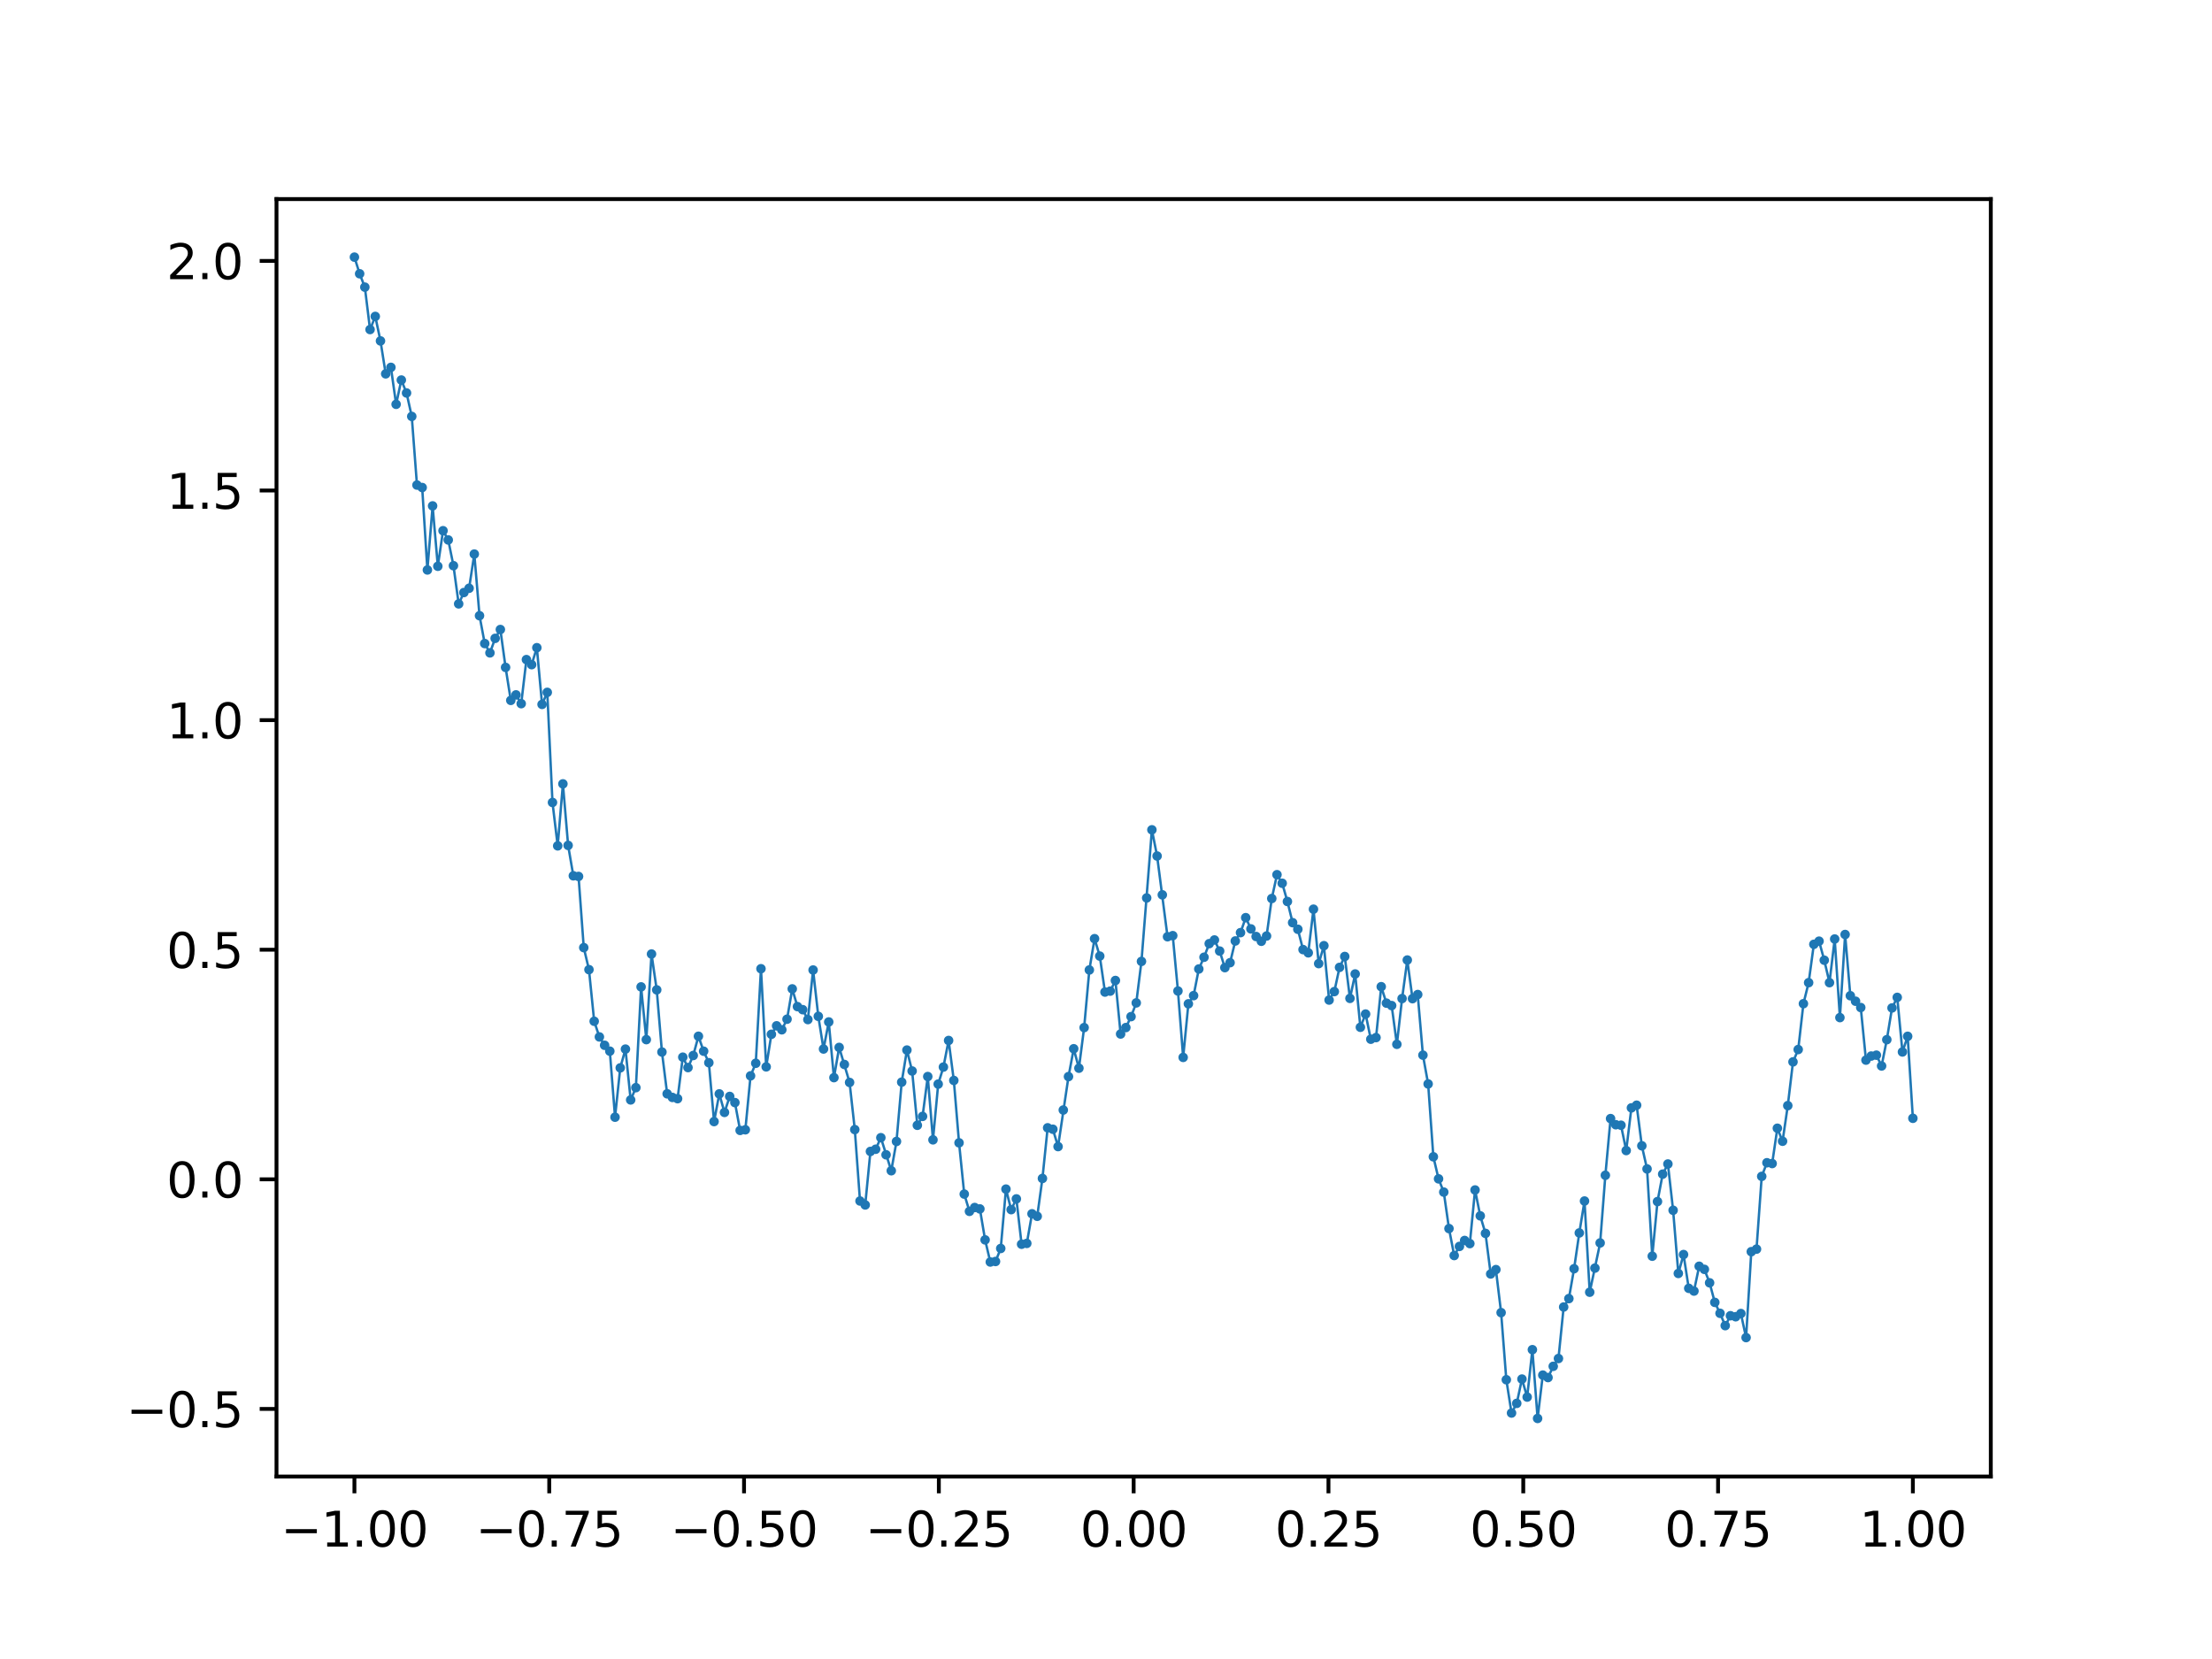 <?xml version="1.0" encoding="utf-8" standalone="no"?>
<!DOCTYPE svg PUBLIC "-//W3C//DTD SVG 1.1//EN"
  "http://www.w3.org/Graphics/SVG/1.1/DTD/svg11.dtd">
<svg xmlns:xlink="http://www.w3.org/1999/xlink" width="460.8pt" height="345.6pt" viewBox="0 0 460.8 345.6" xmlns="http://www.w3.org/2000/svg" version="1.1">
 <defs>
  <style type="text/css">*{stroke-linejoin: round; stroke-linecap: butt}</style>
 </defs>
 <g id="figure_1">
  <g id="patch_1">
   <path d="M 0 345.6 
L 460.8 345.6 
L 460.8 0 
L 0 0 
z
" style="fill: #ffffff"/>
  </g>
  <g id="axes_1">
   <g id="patch_2">
    <path d="M 57.6 307.584 
L 414.72 307.584 
L 414.72 41.472 
L 57.6 41.472 
z
" style="fill: #ffffff"/>
   </g>
   <g id="matplotlib.axis_1">
    <g id="xtick_1">
     <g id="line2d_1">
      <defs>
       <path id="mbcb02aef95" d="M 0 0 
L 0 3.5 
" style="stroke: #000000; stroke-width: 0.8"/>
      </defs>
      <g>
       <use xlink:href="#mbcb02aef95" x="73.833" y="307.584" style="stroke: #000000; stroke-width: 0.8"/>
      </g>
     </g>
     <g id="text_1">
      <!-- −1.00 -->
      <g transform="translate(58.51 322.182) scale(0.1 -0.1)">
       <defs>
        <path id="DejaVuSans-2212" d="M 678 2272 
L 4684 2272 
L 4684 1741 
L 678 1741 
L 678 2272 
z
" transform="scale(0.016)"/>
        <path id="DejaVuSans-31" d="M 794 531 
L 1825 531 
L 1825 4091 
L 703 3866 
L 703 4441 
L 1819 4666 
L 2450 4666 
L 2450 531 
L 3481 531 
L 3481 0 
L 794 0 
L 794 531 
z
" transform="scale(0.016)"/>
        <path id="DejaVuSans-2e" d="M 684 794 
L 1344 794 
L 1344 0 
L 684 0 
L 684 794 
z
" transform="scale(0.016)"/>
        <path id="DejaVuSans-30" d="M 2034 4250 
Q 1547 4250 1301 3770 
Q 1056 3291 1056 2328 
Q 1056 1369 1301 889 
Q 1547 409 2034 409 
Q 2525 409 2770 889 
Q 3016 1369 3016 2328 
Q 3016 3291 2770 3770 
Q 2525 4250 2034 4250 
z
M 2034 4750 
Q 2819 4750 3233 4129 
Q 3647 3509 3647 2328 
Q 3647 1150 3233 529 
Q 2819 -91 2034 -91 
Q 1250 -91 836 529 
Q 422 1150 422 2328 
Q 422 3509 836 4129 
Q 1250 4750 2034 4750 
z
" transform="scale(0.016)"/>
       </defs>
       <use xlink:href="#DejaVuSans-2212"/>
       <use xlink:href="#DejaVuSans-31" x="83.789"/>
       <use xlink:href="#DejaVuSans-2e" x="147.412"/>
       <use xlink:href="#DejaVuSans-30" x="179.199"/>
       <use xlink:href="#DejaVuSans-30" x="242.822"/>
      </g>
     </g>
    </g>
    <g id="xtick_2">
     <g id="line2d_2">
      <g>
       <use xlink:href="#mbcb02aef95" x="114.415" y="307.584" style="stroke: #000000; stroke-width: 0.8"/>
      </g>
     </g>
     <g id="text_2">
      <!-- −0.75 -->
      <g transform="translate(99.092 322.182) scale(0.1 -0.1)">
       <defs>
        <path id="DejaVuSans-37" d="M 525 4666 
L 3525 4666 
L 3525 4397 
L 1831 0 
L 1172 0 
L 2766 4134 
L 525 4134 
L 525 4666 
z
" transform="scale(0.016)"/>
        <path id="DejaVuSans-35" d="M 691 4666 
L 3169 4666 
L 3169 4134 
L 1269 4134 
L 1269 2991 
Q 1406 3038 1543 3061 
Q 1681 3084 1819 3084 
Q 2600 3084 3056 2656 
Q 3513 2228 3513 1497 
Q 3513 744 3044 326 
Q 2575 -91 1722 -91 
Q 1428 -91 1123 -41 
Q 819 9 494 109 
L 494 744 
Q 775 591 1075 516 
Q 1375 441 1709 441 
Q 2250 441 2565 725 
Q 2881 1009 2881 1497 
Q 2881 1984 2565 2268 
Q 2250 2553 1709 2553 
Q 1456 2553 1204 2497 
Q 953 2441 691 2322 
L 691 4666 
z
" transform="scale(0.016)"/>
       </defs>
       <use xlink:href="#DejaVuSans-2212"/>
       <use xlink:href="#DejaVuSans-30" x="83.789"/>
       <use xlink:href="#DejaVuSans-2e" x="147.412"/>
       <use xlink:href="#DejaVuSans-37" x="179.199"/>
       <use xlink:href="#DejaVuSans-35" x="242.822"/>
      </g>
     </g>
    </g>
    <g id="xtick_3">
     <g id="line2d_3">
      <g>
       <use xlink:href="#mbcb02aef95" x="154.996" y="307.584" style="stroke: #000000; stroke-width: 0.8"/>
      </g>
     </g>
     <g id="text_3">
      <!-- −0.50 -->
      <g transform="translate(139.674 322.182) scale(0.1 -0.1)">
       <use xlink:href="#DejaVuSans-2212"/>
       <use xlink:href="#DejaVuSans-30" x="83.789"/>
       <use xlink:href="#DejaVuSans-2e" x="147.412"/>
       <use xlink:href="#DejaVuSans-35" x="179.199"/>
       <use xlink:href="#DejaVuSans-30" x="242.822"/>
      </g>
     </g>
    </g>
    <g id="xtick_4">
     <g id="line2d_4">
      <g>
       <use xlink:href="#mbcb02aef95" x="195.578" y="307.584" style="stroke: #000000; stroke-width: 0.8"/>
      </g>
     </g>
     <g id="text_4">
      <!-- −0.25 -->
      <g transform="translate(180.256 322.182) scale(0.1 -0.1)">
       <defs>
        <path id="DejaVuSans-32" d="M 1228 531 
L 3431 531 
L 3431 0 
L 469 0 
L 469 531 
Q 828 903 1448 1529 
Q 2069 2156 2228 2338 
Q 2531 2678 2651 2914 
Q 2772 3150 2772 3378 
Q 2772 3750 2511 3984 
Q 2250 4219 1831 4219 
Q 1534 4219 1204 4116 
Q 875 4013 500 3803 
L 500 4441 
Q 881 4594 1212 4672 
Q 1544 4750 1819 4750 
Q 2544 4750 2975 4387 
Q 3406 4025 3406 3419 
Q 3406 3131 3298 2873 
Q 3191 2616 2906 2266 
Q 2828 2175 2409 1742 
Q 1991 1309 1228 531 
z
" transform="scale(0.016)"/>
       </defs>
       <use xlink:href="#DejaVuSans-2212"/>
       <use xlink:href="#DejaVuSans-30" x="83.789"/>
       <use xlink:href="#DejaVuSans-2e" x="147.412"/>
       <use xlink:href="#DejaVuSans-32" x="179.199"/>
       <use xlink:href="#DejaVuSans-35" x="242.822"/>
      </g>
     </g>
    </g>
    <g id="xtick_5">
     <g id="line2d_5">
      <g>
       <use xlink:href="#mbcb02aef95" x="236.16" y="307.584" style="stroke: #000000; stroke-width: 0.8"/>
      </g>
     </g>
     <g id="text_5">
      <!-- 0.00 -->
      <g transform="translate(225.027 322.182) scale(0.1 -0.1)">
       <use xlink:href="#DejaVuSans-30"/>
       <use xlink:href="#DejaVuSans-2e" x="63.623"/>
       <use xlink:href="#DejaVuSans-30" x="95.41"/>
       <use xlink:href="#DejaVuSans-30" x="159.033"/>
      </g>
     </g>
    </g>
    <g id="xtick_6">
     <g id="line2d_6">
      <g>
       <use xlink:href="#mbcb02aef95" x="276.742" y="307.584" style="stroke: #000000; stroke-width: 0.8"/>
      </g>
     </g>
     <g id="text_6">
      <!-- 0.25 -->
      <g transform="translate(265.609 322.182) scale(0.1 -0.1)">
       <use xlink:href="#DejaVuSans-30"/>
       <use xlink:href="#DejaVuSans-2e" x="63.623"/>
       <use xlink:href="#DejaVuSans-32" x="95.41"/>
       <use xlink:href="#DejaVuSans-35" x="159.033"/>
      </g>
     </g>
    </g>
    <g id="xtick_7">
     <g id="line2d_7">
      <g>
       <use xlink:href="#mbcb02aef95" x="317.324" y="307.584" style="stroke: #000000; stroke-width: 0.8"/>
      </g>
     </g>
     <g id="text_7">
      <!-- 0.50 -->
      <g transform="translate(306.191 322.182) scale(0.1 -0.1)">
       <use xlink:href="#DejaVuSans-30"/>
       <use xlink:href="#DejaVuSans-2e" x="63.623"/>
       <use xlink:href="#DejaVuSans-35" x="95.41"/>
       <use xlink:href="#DejaVuSans-30" x="159.033"/>
      </g>
     </g>
    </g>
    <g id="xtick_8">
     <g id="line2d_8">
      <g>
       <use xlink:href="#mbcb02aef95" x="357.905" y="307.584" style="stroke: #000000; stroke-width: 0.8"/>
      </g>
     </g>
     <g id="text_8">
      <!-- 0.75 -->
      <g transform="translate(346.773 322.182) scale(0.1 -0.1)">
       <use xlink:href="#DejaVuSans-30"/>
       <use xlink:href="#DejaVuSans-2e" x="63.623"/>
       <use xlink:href="#DejaVuSans-37" x="95.41"/>
       <use xlink:href="#DejaVuSans-35" x="159.033"/>
      </g>
     </g>
    </g>
    <g id="xtick_9">
     <g id="line2d_9">
      <g>
       <use xlink:href="#mbcb02aef95" x="398.487" y="307.584" style="stroke: #000000; stroke-width: 0.8"/>
      </g>
     </g>
     <g id="text_9">
      <!-- 1.00 -->
      <g transform="translate(387.354 322.182) scale(0.1 -0.1)">
       <use xlink:href="#DejaVuSans-31"/>
       <use xlink:href="#DejaVuSans-2e" x="63.623"/>
       <use xlink:href="#DejaVuSans-30" x="95.41"/>
       <use xlink:href="#DejaVuSans-30" x="159.033"/>
      </g>
     </g>
    </g>
   </g>
   <g id="matplotlib.axis_2">
    <g id="ytick_1">
     <g id="line2d_10">
      <defs>
       <path id="me5179b328b" d="M 0 0 
L -3.5 0 
" style="stroke: #000000; stroke-width: 0.8"/>
      </defs>
      <g>
       <use xlink:href="#me5179b328b" x="57.6" y="293.504" style="stroke: #000000; stroke-width: 0.8"/>
      </g>
     </g>
     <g id="text_10">
      <!-- −0.5 -->
      <g transform="translate(26.317 297.303) scale(0.1 -0.1)">
       <use xlink:href="#DejaVuSans-2212"/>
       <use xlink:href="#DejaVuSans-30" x="83.789"/>
       <use xlink:href="#DejaVuSans-2e" x="147.412"/>
       <use xlink:href="#DejaVuSans-35" x="179.199"/>
      </g>
     </g>
    </g>
    <g id="ytick_2">
     <g id="line2d_11">
      <g>
       <use xlink:href="#me5179b328b" x="57.6" y="245.674" style="stroke: #000000; stroke-width: 0.8"/>
      </g>
     </g>
     <g id="text_11">
      <!-- 0.0 -->
      <g transform="translate(34.697 249.473) scale(0.1 -0.1)">
       <use xlink:href="#DejaVuSans-30"/>
       <use xlink:href="#DejaVuSans-2e" x="63.623"/>
       <use xlink:href="#DejaVuSans-30" x="95.41"/>
      </g>
     </g>
    </g>
    <g id="ytick_3">
     <g id="line2d_12">
      <g>
       <use xlink:href="#me5179b328b" x="57.6" y="197.844" style="stroke: #000000; stroke-width: 0.8"/>
      </g>
     </g>
     <g id="text_12">
      <!-- 0.5 -->
      <g transform="translate(34.697 201.643) scale(0.1 -0.1)">
       <use xlink:href="#DejaVuSans-30"/>
       <use xlink:href="#DejaVuSans-2e" x="63.623"/>
       <use xlink:href="#DejaVuSans-35" x="95.41"/>
      </g>
     </g>
    </g>
    <g id="ytick_4">
     <g id="line2d_13">
      <g>
       <use xlink:href="#me5179b328b" x="57.6" y="150.014" style="stroke: #000000; stroke-width: 0.8"/>
      </g>
     </g>
     <g id="text_13">
      <!-- 1.0 -->
      <g transform="translate(34.697 153.813) scale(0.1 -0.1)">
       <use xlink:href="#DejaVuSans-31"/>
       <use xlink:href="#DejaVuSans-2e" x="63.623"/>
       <use xlink:href="#DejaVuSans-30" x="95.41"/>
      </g>
     </g>
    </g>
    <g id="ytick_5">
     <g id="line2d_14">
      <g>
       <use xlink:href="#me5179b328b" x="57.6" y="102.183" style="stroke: #000000; stroke-width: 0.8"/>
      </g>
     </g>
     <g id="text_14">
      <!-- 1.5 -->
      <g transform="translate(34.697 105.983) scale(0.1 -0.1)">
       <use xlink:href="#DejaVuSans-31"/>
       <use xlink:href="#DejaVuSans-2e" x="63.623"/>
       <use xlink:href="#DejaVuSans-35" x="95.41"/>
      </g>
     </g>
    </g>
    <g id="ytick_6">
     <g id="line2d_15">
      <g>
       <use xlink:href="#me5179b328b" x="57.6" y="54.353" style="stroke: #000000; stroke-width: 0.8"/>
      </g>
     </g>
     <g id="text_15">
      <!-- 2.0 -->
      <g transform="translate(34.697 58.153) scale(0.1 -0.1)">
       <use xlink:href="#DejaVuSans-32"/>
       <use xlink:href="#DejaVuSans-2e" x="63.623"/>
       <use xlink:href="#DejaVuSans-30" x="95.41"/>
      </g>
     </g>
    </g>
   </g>
   <g id="line2d_16">
    <path d="M 73.833 53.568 
L 74.919 57.029 
L 76.004 59.817 
L 77.09 68.649 
L 78.176 65.916 
L 79.262 71.022 
L 80.348 77.877 
L 81.433 76.53 
L 82.519 84.224 
L 83.605 79.171 
L 84.691 81.865 
L 85.777 86.747 
L 86.862 101.047 
L 87.948 101.563 
L 89.034 118.733 
L 90.12 105.388 
L 91.206 117.964 
L 92.291 110.557 
L 93.377 112.483 
L 94.463 117.842 
L 95.549 125.797 
L 96.635 123.436 
L 97.72 122.546 
L 98.806 115.424 
L 99.892 128.258 
L 100.978 134.065 
L 102.064 136.007 
L 103.149 132.982 
L 104.235 131.14 
L 105.321 139.033 
L 106.407 145.902 
L 107.493 144.759 
L 108.578 146.586 
L 109.664 137.407 
L 110.75 138.461 
L 111.836 134.929 
L 112.922 146.739 
L 114.007 144.23 
L 115.093 167.167 
L 116.179 176.209 
L 117.265 163.294 
L 118.351 176.111 
L 119.436 182.443 
L 120.522 182.578 
L 121.608 197.405 
L 122.694 201.996 
L 123.78 212.75 
L 124.865 216.012 
L 125.951 217.752 
L 127.037 218.976 
L 128.123 232.731 
L 129.209 222.456 
L 130.294 218.55 
L 131.38 229.133 
L 132.466 226.577 
L 133.552 205.588 
L 134.638 216.575 
L 135.723 198.74 
L 136.809 206.206 
L 137.895 219.156 
L 138.981 227.858 
L 140.067 228.613 
L 141.152 228.873 
L 142.238 220.23 
L 143.324 222.396 
L 144.41 219.881 
L 145.496 215.872 
L 146.581 218.987 
L 147.667 221.383 
L 148.753 233.643 
L 149.839 227.877 
L 150.925 231.735 
L 152.01 228.407 
L 153.096 229.689 
L 154.182 235.482 
L 155.268 235.353 
L 156.354 224.118 
L 157.439 221.5 
L 158.525 201.804 
L 159.611 222.246 
L 160.697 215.462 
L 161.783 213.697 
L 162.868 214.522 
L 163.954 212.317 
L 165.04 206.004 
L 166.126 209.695 
L 167.212 210.332 
L 168.297 212.396 
L 169.383 202.071 
L 170.469 211.723 
L 171.555 218.527 
L 172.641 212.892 
L 173.726 224.491 
L 174.812 218.198 
L 176.984 225.491 
L 178.07 235.316 
L 179.155 250.191 
L 180.241 251.012 
L 181.327 239.864 
L 182.413 239.409 
L 183.499 237.002 
L 185.67 243.885 
L 186.756 237.786 
L 187.842 225.432 
L 188.928 218.747 
L 190.013 223.109 
L 191.099 234.417 
L 192.185 232.564 
L 193.271 224.262 
L 194.357 237.449 
L 195.442 225.838 
L 196.528 222.29 
L 197.614 216.751 
L 198.7 225.076 
L 199.786 238.073 
L 200.871 248.752 
L 201.957 252.348 
L 203.043 251.548 
L 204.129 251.842 
L 205.215 258.288 
L 206.3 262.897 
L 207.386 262.788 
L 208.472 260.077 
L 209.558 247.712 
L 210.644 251.99 
L 211.729 249.753 
L 212.815 259.196 
L 213.901 259.023 
L 214.987 252.853 
L 216.073 253.377 
L 217.158 245.492 
L 218.244 234.943 
L 219.33 235.242 
L 220.416 238.855 
L 222.587 224.274 
L 223.673 218.476 
L 224.759 222.525 
L 225.845 214.069 
L 226.931 202.061 
L 228.016 195.543 
L 229.102 199.172 
L 230.188 206.664 
L 231.274 206.47 
L 232.36 204.253 
L 233.445 215.401 
L 234.531 214.062 
L 235.617 211.781 
L 236.703 208.923 
L 237.789 200.277 
L 239.96 172.865 
L 241.046 178.327 
L 243.218 195.14 
L 244.304 194.913 
L 245.389 206.442 
L 246.475 220.277 
L 247.561 209.113 
L 248.647 207.408 
L 249.733 201.86 
L 250.818 199.412 
L 251.904 196.579 
L 252.99 195.815 
L 254.076 198.124 
L 255.162 201.576 
L 256.247 200.543 
L 257.333 196.021 
L 258.419 194.286 
L 259.505 191.167 
L 260.591 193.509 
L 261.676 195.094 
L 262.762 196.084 
L 263.848 194.992 
L 264.934 187.179 
L 266.02 182.214 
L 267.105 183.999 
L 268.191 187.799 
L 269.277 192.206 
L 270.363 193.582 
L 271.449 197.816 
L 272.534 198.49 
L 273.62 189.402 
L 274.706 200.739 
L 275.792 197.003 
L 276.878 208.33 
L 277.963 206.568 
L 279.049 201.524 
L 280.135 199.253 
L 281.221 207.981 
L 282.307 202.896 
L 283.392 214.002 
L 284.478 211.247 
L 285.564 216.487 
L 286.65 216.149 
L 287.736 205.546 
L 288.821 208.971 
L 289.907 209.48 
L 290.993 217.549 
L 292.079 208.017 
L 293.165 199.991 
L 294.25 208.041 
L 295.336 207.178 
L 296.422 219.805 
L 297.508 225.808 
L 298.594 240.979 
L 299.679 245.576 
L 300.765 248.338 
L 301.851 255.938 
L 302.937 261.549 
L 304.023 259.653 
L 305.108 258.413 
L 306.194 259.063 
L 307.28 247.894 
L 308.366 253.286 
L 309.452 256.938 
L 310.537 265.389 
L 311.623 264.481 
L 312.709 273.446 
L 313.795 287.425 
L 314.881 294.358 
L 315.966 292.346 
L 317.052 287.286 
L 318.138 291.036 
L 319.224 281.164 
L 320.31 295.488 
L 321.395 286.46 
L 322.481 286.971 
L 323.567 284.63 
L 324.653 283.006 
L 325.739 272.276 
L 326.824 270.522 
L 327.91 264.297 
L 328.996 256.844 
L 330.082 250.195 
L 331.168 269.191 
L 333.339 258.927 
L 334.425 244.832 
L 335.511 233.023 
L 336.597 234.303 
L 337.682 234.405 
L 338.768 239.679 
L 339.854 230.789 
L 340.94 230.236 
L 342.026 238.694 
L 343.111 243.512 
L 344.197 261.687 
L 345.283 250.307 
L 346.369 244.593 
L 347.455 242.481 
L 348.54 252.121 
L 349.626 265.283 
L 350.712 261.346 
L 351.798 268.382 
L 352.884 268.951 
L 353.969 263.784 
L 355.055 264.429 
L 356.141 267.235 
L 357.227 271.311 
L 358.313 273.585 
L 359.398 276.154 
L 360.484 274.09 
L 361.57 274.3 
L 362.656 273.634 
L 363.742 278.644 
L 364.827 260.746 
L 365.913 260.217 
L 366.999 245.06 
L 368.085 242.222 
L 369.171 242.388 
L 370.256 235.034 
L 371.342 237.739 
L 372.428 230.323 
L 373.514 221.21 
L 374.6 218.638 
L 375.685 209.088 
L 376.771 204.707 
L 377.857 196.72 
L 378.943 196.063 
L 380.029 200.029 
L 381.114 204.708 
L 382.2 195.612 
L 383.286 211.986 
L 384.372 194.673 
L 385.458 207.428 
L 386.543 208.573 
L 387.629 209.888 
L 388.715 220.842 
L 389.801 219.995 
L 390.887 219.812 
L 391.972 222.061 
L 393.058 216.584 
L 394.144 209.975 
L 395.23 207.772 
L 396.316 219.14 
L 397.401 215.883 
L 398.487 232.961 
L 398.487 232.961 
" clip-path="url(#p0f834e2270)" style="fill: none; stroke: #1f77b4; stroke-width: 0.5; stroke-linecap: square"/>
    <defs>
     <path id="m6d2928580f" d="M 0 0.5 
C 0.133 0.5 0.26 0.447 0.354 0.354 
C 0.447 0.26 0.5 0.133 0.5 0 
C 0.5 -0.133 0.447 -0.26 0.354 -0.354 
C 0.26 -0.447 0.133 -0.5 0 -0.5 
C -0.133 -0.5 -0.26 -0.447 -0.354 -0.354 
C -0.447 -0.26 -0.5 -0.133 -0.5 0 
C -0.5 0.133 -0.447 0.26 -0.354 0.354 
C -0.26 0.447 -0.133 0.5 0 0.5 
z
" style="stroke: #1f77b4"/>
    </defs>
    <g clip-path="url(#p0f834e2270)">
     <use xlink:href="#m6d2928580f" x="73.833" y="53.568" style="fill: #1f77b4; stroke: #1f77b4"/>
     <use xlink:href="#m6d2928580f" x="74.919" y="57.029" style="fill: #1f77b4; stroke: #1f77b4"/>
     <use xlink:href="#m6d2928580f" x="76.004" y="59.817" style="fill: #1f77b4; stroke: #1f77b4"/>
     <use xlink:href="#m6d2928580f" x="77.09" y="68.649" style="fill: #1f77b4; stroke: #1f77b4"/>
     <use xlink:href="#m6d2928580f" x="78.176" y="65.916" style="fill: #1f77b4; stroke: #1f77b4"/>
     <use xlink:href="#m6d2928580f" x="79.262" y="71.022" style="fill: #1f77b4; stroke: #1f77b4"/>
     <use xlink:href="#m6d2928580f" x="80.348" y="77.877" style="fill: #1f77b4; stroke: #1f77b4"/>
     <use xlink:href="#m6d2928580f" x="81.433" y="76.53" style="fill: #1f77b4; stroke: #1f77b4"/>
     <use xlink:href="#m6d2928580f" x="82.519" y="84.224" style="fill: #1f77b4; stroke: #1f77b4"/>
     <use xlink:href="#m6d2928580f" x="83.605" y="79.171" style="fill: #1f77b4; stroke: #1f77b4"/>
     <use xlink:href="#m6d2928580f" x="84.691" y="81.865" style="fill: #1f77b4; stroke: #1f77b4"/>
     <use xlink:href="#m6d2928580f" x="85.777" y="86.747" style="fill: #1f77b4; stroke: #1f77b4"/>
     <use xlink:href="#m6d2928580f" x="86.862" y="101.047" style="fill: #1f77b4; stroke: #1f77b4"/>
     <use xlink:href="#m6d2928580f" x="87.948" y="101.563" style="fill: #1f77b4; stroke: #1f77b4"/>
     <use xlink:href="#m6d2928580f" x="89.034" y="118.733" style="fill: #1f77b4; stroke: #1f77b4"/>
     <use xlink:href="#m6d2928580f" x="90.12" y="105.388" style="fill: #1f77b4; stroke: #1f77b4"/>
     <use xlink:href="#m6d2928580f" x="91.206" y="117.964" style="fill: #1f77b4; stroke: #1f77b4"/>
     <use xlink:href="#m6d2928580f" x="92.291" y="110.557" style="fill: #1f77b4; stroke: #1f77b4"/>
     <use xlink:href="#m6d2928580f" x="93.377" y="112.483" style="fill: #1f77b4; stroke: #1f77b4"/>
     <use xlink:href="#m6d2928580f" x="94.463" y="117.842" style="fill: #1f77b4; stroke: #1f77b4"/>
     <use xlink:href="#m6d2928580f" x="95.549" y="125.797" style="fill: #1f77b4; stroke: #1f77b4"/>
     <use xlink:href="#m6d2928580f" x="96.635" y="123.436" style="fill: #1f77b4; stroke: #1f77b4"/>
     <use xlink:href="#m6d2928580f" x="97.72" y="122.546" style="fill: #1f77b4; stroke: #1f77b4"/>
     <use xlink:href="#m6d2928580f" x="98.806" y="115.424" style="fill: #1f77b4; stroke: #1f77b4"/>
     <use xlink:href="#m6d2928580f" x="99.892" y="128.258" style="fill: #1f77b4; stroke: #1f77b4"/>
     <use xlink:href="#m6d2928580f" x="100.978" y="134.065" style="fill: #1f77b4; stroke: #1f77b4"/>
     <use xlink:href="#m6d2928580f" x="102.064" y="136.007" style="fill: #1f77b4; stroke: #1f77b4"/>
     <use xlink:href="#m6d2928580f" x="103.149" y="132.982" style="fill: #1f77b4; stroke: #1f77b4"/>
     <use xlink:href="#m6d2928580f" x="104.235" y="131.14" style="fill: #1f77b4; stroke: #1f77b4"/>
     <use xlink:href="#m6d2928580f" x="105.321" y="139.033" style="fill: #1f77b4; stroke: #1f77b4"/>
     <use xlink:href="#m6d2928580f" x="106.407" y="145.902" style="fill: #1f77b4; stroke: #1f77b4"/>
     <use xlink:href="#m6d2928580f" x="107.493" y="144.759" style="fill: #1f77b4; stroke: #1f77b4"/>
     <use xlink:href="#m6d2928580f" x="108.578" y="146.586" style="fill: #1f77b4; stroke: #1f77b4"/>
     <use xlink:href="#m6d2928580f" x="109.664" y="137.407" style="fill: #1f77b4; stroke: #1f77b4"/>
     <use xlink:href="#m6d2928580f" x="110.75" y="138.461" style="fill: #1f77b4; stroke: #1f77b4"/>
     <use xlink:href="#m6d2928580f" x="111.836" y="134.929" style="fill: #1f77b4; stroke: #1f77b4"/>
     <use xlink:href="#m6d2928580f" x="112.922" y="146.739" style="fill: #1f77b4; stroke: #1f77b4"/>
     <use xlink:href="#m6d2928580f" x="114.007" y="144.23" style="fill: #1f77b4; stroke: #1f77b4"/>
     <use xlink:href="#m6d2928580f" x="115.093" y="167.167" style="fill: #1f77b4; stroke: #1f77b4"/>
     <use xlink:href="#m6d2928580f" x="116.179" y="176.209" style="fill: #1f77b4; stroke: #1f77b4"/>
     <use xlink:href="#m6d2928580f" x="117.265" y="163.294" style="fill: #1f77b4; stroke: #1f77b4"/>
     <use xlink:href="#m6d2928580f" x="118.351" y="176.111" style="fill: #1f77b4; stroke: #1f77b4"/>
     <use xlink:href="#m6d2928580f" x="119.436" y="182.443" style="fill: #1f77b4; stroke: #1f77b4"/>
     <use xlink:href="#m6d2928580f" x="120.522" y="182.578" style="fill: #1f77b4; stroke: #1f77b4"/>
     <use xlink:href="#m6d2928580f" x="121.608" y="197.405" style="fill: #1f77b4; stroke: #1f77b4"/>
     <use xlink:href="#m6d2928580f" x="122.694" y="201.996" style="fill: #1f77b4; stroke: #1f77b4"/>
     <use xlink:href="#m6d2928580f" x="123.78" y="212.75" style="fill: #1f77b4; stroke: #1f77b4"/>
     <use xlink:href="#m6d2928580f" x="124.865" y="216.012" style="fill: #1f77b4; stroke: #1f77b4"/>
     <use xlink:href="#m6d2928580f" x="125.951" y="217.752" style="fill: #1f77b4; stroke: #1f77b4"/>
     <use xlink:href="#m6d2928580f" x="127.037" y="218.976" style="fill: #1f77b4; stroke: #1f77b4"/>
     <use xlink:href="#m6d2928580f" x="128.123" y="232.731" style="fill: #1f77b4; stroke: #1f77b4"/>
     <use xlink:href="#m6d2928580f" x="129.209" y="222.456" style="fill: #1f77b4; stroke: #1f77b4"/>
     <use xlink:href="#m6d2928580f" x="130.294" y="218.55" style="fill: #1f77b4; stroke: #1f77b4"/>
     <use xlink:href="#m6d2928580f" x="131.38" y="229.133" style="fill: #1f77b4; stroke: #1f77b4"/>
     <use xlink:href="#m6d2928580f" x="132.466" y="226.577" style="fill: #1f77b4; stroke: #1f77b4"/>
     <use xlink:href="#m6d2928580f" x="133.552" y="205.588" style="fill: #1f77b4; stroke: #1f77b4"/>
     <use xlink:href="#m6d2928580f" x="134.638" y="216.575" style="fill: #1f77b4; stroke: #1f77b4"/>
     <use xlink:href="#m6d2928580f" x="135.723" y="198.74" style="fill: #1f77b4; stroke: #1f77b4"/>
     <use xlink:href="#m6d2928580f" x="136.809" y="206.206" style="fill: #1f77b4; stroke: #1f77b4"/>
     <use xlink:href="#m6d2928580f" x="137.895" y="219.156" style="fill: #1f77b4; stroke: #1f77b4"/>
     <use xlink:href="#m6d2928580f" x="138.981" y="227.858" style="fill: #1f77b4; stroke: #1f77b4"/>
     <use xlink:href="#m6d2928580f" x="140.067" y="228.613" style="fill: #1f77b4; stroke: #1f77b4"/>
     <use xlink:href="#m6d2928580f" x="141.152" y="228.873" style="fill: #1f77b4; stroke: #1f77b4"/>
     <use xlink:href="#m6d2928580f" x="142.238" y="220.23" style="fill: #1f77b4; stroke: #1f77b4"/>
     <use xlink:href="#m6d2928580f" x="143.324" y="222.396" style="fill: #1f77b4; stroke: #1f77b4"/>
     <use xlink:href="#m6d2928580f" x="144.41" y="219.881" style="fill: #1f77b4; stroke: #1f77b4"/>
     <use xlink:href="#m6d2928580f" x="145.496" y="215.872" style="fill: #1f77b4; stroke: #1f77b4"/>
     <use xlink:href="#m6d2928580f" x="146.581" y="218.987" style="fill: #1f77b4; stroke: #1f77b4"/>
     <use xlink:href="#m6d2928580f" x="147.667" y="221.383" style="fill: #1f77b4; stroke: #1f77b4"/>
     <use xlink:href="#m6d2928580f" x="148.753" y="233.643" style="fill: #1f77b4; stroke: #1f77b4"/>
     <use xlink:href="#m6d2928580f" x="149.839" y="227.877" style="fill: #1f77b4; stroke: #1f77b4"/>
     <use xlink:href="#m6d2928580f" x="150.925" y="231.735" style="fill: #1f77b4; stroke: #1f77b4"/>
     <use xlink:href="#m6d2928580f" x="152.01" y="228.407" style="fill: #1f77b4; stroke: #1f77b4"/>
     <use xlink:href="#m6d2928580f" x="153.096" y="229.689" style="fill: #1f77b4; stroke: #1f77b4"/>
     <use xlink:href="#m6d2928580f" x="154.182" y="235.482" style="fill: #1f77b4; stroke: #1f77b4"/>
     <use xlink:href="#m6d2928580f" x="155.268" y="235.353" style="fill: #1f77b4; stroke: #1f77b4"/>
     <use xlink:href="#m6d2928580f" x="156.354" y="224.118" style="fill: #1f77b4; stroke: #1f77b4"/>
     <use xlink:href="#m6d2928580f" x="157.439" y="221.5" style="fill: #1f77b4; stroke: #1f77b4"/>
     <use xlink:href="#m6d2928580f" x="158.525" y="201.804" style="fill: #1f77b4; stroke: #1f77b4"/>
     <use xlink:href="#m6d2928580f" x="159.611" y="222.246" style="fill: #1f77b4; stroke: #1f77b4"/>
     <use xlink:href="#m6d2928580f" x="160.697" y="215.462" style="fill: #1f77b4; stroke: #1f77b4"/>
     <use xlink:href="#m6d2928580f" x="161.783" y="213.697" style="fill: #1f77b4; stroke: #1f77b4"/>
     <use xlink:href="#m6d2928580f" x="162.868" y="214.522" style="fill: #1f77b4; stroke: #1f77b4"/>
     <use xlink:href="#m6d2928580f" x="163.954" y="212.317" style="fill: #1f77b4; stroke: #1f77b4"/>
     <use xlink:href="#m6d2928580f" x="165.04" y="206.004" style="fill: #1f77b4; stroke: #1f77b4"/>
     <use xlink:href="#m6d2928580f" x="166.126" y="209.695" style="fill: #1f77b4; stroke: #1f77b4"/>
     <use xlink:href="#m6d2928580f" x="167.212" y="210.332" style="fill: #1f77b4; stroke: #1f77b4"/>
     <use xlink:href="#m6d2928580f" x="168.297" y="212.396" style="fill: #1f77b4; stroke: #1f77b4"/>
     <use xlink:href="#m6d2928580f" x="169.383" y="202.071" style="fill: #1f77b4; stroke: #1f77b4"/>
     <use xlink:href="#m6d2928580f" x="170.469" y="211.723" style="fill: #1f77b4; stroke: #1f77b4"/>
     <use xlink:href="#m6d2928580f" x="171.555" y="218.527" style="fill: #1f77b4; stroke: #1f77b4"/>
     <use xlink:href="#m6d2928580f" x="172.641" y="212.892" style="fill: #1f77b4; stroke: #1f77b4"/>
     <use xlink:href="#m6d2928580f" x="173.726" y="224.491" style="fill: #1f77b4; stroke: #1f77b4"/>
     <use xlink:href="#m6d2928580f" x="174.812" y="218.198" style="fill: #1f77b4; stroke: #1f77b4"/>
     <use xlink:href="#m6d2928580f" x="175.898" y="221.747" style="fill: #1f77b4; stroke: #1f77b4"/>
     <use xlink:href="#m6d2928580f" x="176.984" y="225.491" style="fill: #1f77b4; stroke: #1f77b4"/>
     <use xlink:href="#m6d2928580f" x="178.07" y="235.316" style="fill: #1f77b4; stroke: #1f77b4"/>
     <use xlink:href="#m6d2928580f" x="179.155" y="250.191" style="fill: #1f77b4; stroke: #1f77b4"/>
     <use xlink:href="#m6d2928580f" x="180.241" y="251.012" style="fill: #1f77b4; stroke: #1f77b4"/>
     <use xlink:href="#m6d2928580f" x="181.327" y="239.864" style="fill: #1f77b4; stroke: #1f77b4"/>
     <use xlink:href="#m6d2928580f" x="182.413" y="239.409" style="fill: #1f77b4; stroke: #1f77b4"/>
     <use xlink:href="#m6d2928580f" x="183.499" y="237.002" style="fill: #1f77b4; stroke: #1f77b4"/>
     <use xlink:href="#m6d2928580f" x="184.584" y="240.565" style="fill: #1f77b4; stroke: #1f77b4"/>
     <use xlink:href="#m6d2928580f" x="185.67" y="243.885" style="fill: #1f77b4; stroke: #1f77b4"/>
     <use xlink:href="#m6d2928580f" x="186.756" y="237.786" style="fill: #1f77b4; stroke: #1f77b4"/>
     <use xlink:href="#m6d2928580f" x="187.842" y="225.432" style="fill: #1f77b4; stroke: #1f77b4"/>
     <use xlink:href="#m6d2928580f" x="188.928" y="218.747" style="fill: #1f77b4; stroke: #1f77b4"/>
     <use xlink:href="#m6d2928580f" x="190.013" y="223.109" style="fill: #1f77b4; stroke: #1f77b4"/>
     <use xlink:href="#m6d2928580f" x="191.099" y="234.417" style="fill: #1f77b4; stroke: #1f77b4"/>
     <use xlink:href="#m6d2928580f" x="192.185" y="232.564" style="fill: #1f77b4; stroke: #1f77b4"/>
     <use xlink:href="#m6d2928580f" x="193.271" y="224.262" style="fill: #1f77b4; stroke: #1f77b4"/>
     <use xlink:href="#m6d2928580f" x="194.357" y="237.449" style="fill: #1f77b4; stroke: #1f77b4"/>
     <use xlink:href="#m6d2928580f" x="195.442" y="225.838" style="fill: #1f77b4; stroke: #1f77b4"/>
     <use xlink:href="#m6d2928580f" x="196.528" y="222.29" style="fill: #1f77b4; stroke: #1f77b4"/>
     <use xlink:href="#m6d2928580f" x="197.614" y="216.751" style="fill: #1f77b4; stroke: #1f77b4"/>
     <use xlink:href="#m6d2928580f" x="198.7" y="225.076" style="fill: #1f77b4; stroke: #1f77b4"/>
     <use xlink:href="#m6d2928580f" x="199.786" y="238.073" style="fill: #1f77b4; stroke: #1f77b4"/>
     <use xlink:href="#m6d2928580f" x="200.871" y="248.752" style="fill: #1f77b4; stroke: #1f77b4"/>
     <use xlink:href="#m6d2928580f" x="201.957" y="252.348" style="fill: #1f77b4; stroke: #1f77b4"/>
     <use xlink:href="#m6d2928580f" x="203.043" y="251.548" style="fill: #1f77b4; stroke: #1f77b4"/>
     <use xlink:href="#m6d2928580f" x="204.129" y="251.842" style="fill: #1f77b4; stroke: #1f77b4"/>
     <use xlink:href="#m6d2928580f" x="205.215" y="258.288" style="fill: #1f77b4; stroke: #1f77b4"/>
     <use xlink:href="#m6d2928580f" x="206.3" y="262.897" style="fill: #1f77b4; stroke: #1f77b4"/>
     <use xlink:href="#m6d2928580f" x="207.386" y="262.788" style="fill: #1f77b4; stroke: #1f77b4"/>
     <use xlink:href="#m6d2928580f" x="208.472" y="260.077" style="fill: #1f77b4; stroke: #1f77b4"/>
     <use xlink:href="#m6d2928580f" x="209.558" y="247.712" style="fill: #1f77b4; stroke: #1f77b4"/>
     <use xlink:href="#m6d2928580f" x="210.644" y="251.99" style="fill: #1f77b4; stroke: #1f77b4"/>
     <use xlink:href="#m6d2928580f" x="211.729" y="249.753" style="fill: #1f77b4; stroke: #1f77b4"/>
     <use xlink:href="#m6d2928580f" x="212.815" y="259.196" style="fill: #1f77b4; stroke: #1f77b4"/>
     <use xlink:href="#m6d2928580f" x="213.901" y="259.023" style="fill: #1f77b4; stroke: #1f77b4"/>
     <use xlink:href="#m6d2928580f" x="214.987" y="252.853" style="fill: #1f77b4; stroke: #1f77b4"/>
     <use xlink:href="#m6d2928580f" x="216.073" y="253.377" style="fill: #1f77b4; stroke: #1f77b4"/>
     <use xlink:href="#m6d2928580f" x="217.158" y="245.492" style="fill: #1f77b4; stroke: #1f77b4"/>
     <use xlink:href="#m6d2928580f" x="218.244" y="234.943" style="fill: #1f77b4; stroke: #1f77b4"/>
     <use xlink:href="#m6d2928580f" x="219.33" y="235.242" style="fill: #1f77b4; stroke: #1f77b4"/>
     <use xlink:href="#m6d2928580f" x="220.416" y="238.855" style="fill: #1f77b4; stroke: #1f77b4"/>
     <use xlink:href="#m6d2928580f" x="221.502" y="231.238" style="fill: #1f77b4; stroke: #1f77b4"/>
     <use xlink:href="#m6d2928580f" x="222.587" y="224.274" style="fill: #1f77b4; stroke: #1f77b4"/>
     <use xlink:href="#m6d2928580f" x="223.673" y="218.476" style="fill: #1f77b4; stroke: #1f77b4"/>
     <use xlink:href="#m6d2928580f" x="224.759" y="222.525" style="fill: #1f77b4; stroke: #1f77b4"/>
     <use xlink:href="#m6d2928580f" x="225.845" y="214.069" style="fill: #1f77b4; stroke: #1f77b4"/>
     <use xlink:href="#m6d2928580f" x="226.931" y="202.061" style="fill: #1f77b4; stroke: #1f77b4"/>
     <use xlink:href="#m6d2928580f" x="228.016" y="195.543" style="fill: #1f77b4; stroke: #1f77b4"/>
     <use xlink:href="#m6d2928580f" x="229.102" y="199.172" style="fill: #1f77b4; stroke: #1f77b4"/>
     <use xlink:href="#m6d2928580f" x="230.188" y="206.664" style="fill: #1f77b4; stroke: #1f77b4"/>
     <use xlink:href="#m6d2928580f" x="231.274" y="206.47" style="fill: #1f77b4; stroke: #1f77b4"/>
     <use xlink:href="#m6d2928580f" x="232.36" y="204.253" style="fill: #1f77b4; stroke: #1f77b4"/>
     <use xlink:href="#m6d2928580f" x="233.445" y="215.401" style="fill: #1f77b4; stroke: #1f77b4"/>
     <use xlink:href="#m6d2928580f" x="234.531" y="214.062" style="fill: #1f77b4; stroke: #1f77b4"/>
     <use xlink:href="#m6d2928580f" x="235.617" y="211.781" style="fill: #1f77b4; stroke: #1f77b4"/>
     <use xlink:href="#m6d2928580f" x="236.703" y="208.923" style="fill: #1f77b4; stroke: #1f77b4"/>
     <use xlink:href="#m6d2928580f" x="237.789" y="200.277" style="fill: #1f77b4; stroke: #1f77b4"/>
     <use xlink:href="#m6d2928580f" x="238.875" y="187.056" style="fill: #1f77b4; stroke: #1f77b4"/>
     <use xlink:href="#m6d2928580f" x="239.96" y="172.865" style="fill: #1f77b4; stroke: #1f77b4"/>
     <use xlink:href="#m6d2928580f" x="241.046" y="178.327" style="fill: #1f77b4; stroke: #1f77b4"/>
     <use xlink:href="#m6d2928580f" x="242.132" y="186.411" style="fill: #1f77b4; stroke: #1f77b4"/>
     <use xlink:href="#m6d2928580f" x="243.218" y="195.14" style="fill: #1f77b4; stroke: #1f77b4"/>
     <use xlink:href="#m6d2928580f" x="244.304" y="194.913" style="fill: #1f77b4; stroke: #1f77b4"/>
     <use xlink:href="#m6d2928580f" x="245.389" y="206.442" style="fill: #1f77b4; stroke: #1f77b4"/>
     <use xlink:href="#m6d2928580f" x="246.475" y="220.277" style="fill: #1f77b4; stroke: #1f77b4"/>
     <use xlink:href="#m6d2928580f" x="247.561" y="209.113" style="fill: #1f77b4; stroke: #1f77b4"/>
     <use xlink:href="#m6d2928580f" x="248.647" y="207.408" style="fill: #1f77b4; stroke: #1f77b4"/>
     <use xlink:href="#m6d2928580f" x="249.733" y="201.86" style="fill: #1f77b4; stroke: #1f77b4"/>
     <use xlink:href="#m6d2928580f" x="250.818" y="199.412" style="fill: #1f77b4; stroke: #1f77b4"/>
     <use xlink:href="#m6d2928580f" x="251.904" y="196.579" style="fill: #1f77b4; stroke: #1f77b4"/>
     <use xlink:href="#m6d2928580f" x="252.99" y="195.815" style="fill: #1f77b4; stroke: #1f77b4"/>
     <use xlink:href="#m6d2928580f" x="254.076" y="198.124" style="fill: #1f77b4; stroke: #1f77b4"/>
     <use xlink:href="#m6d2928580f" x="255.162" y="201.576" style="fill: #1f77b4; stroke: #1f77b4"/>
     <use xlink:href="#m6d2928580f" x="256.247" y="200.543" style="fill: #1f77b4; stroke: #1f77b4"/>
     <use xlink:href="#m6d2928580f" x="257.333" y="196.021" style="fill: #1f77b4; stroke: #1f77b4"/>
     <use xlink:href="#m6d2928580f" x="258.419" y="194.286" style="fill: #1f77b4; stroke: #1f77b4"/>
     <use xlink:href="#m6d2928580f" x="259.505" y="191.167" style="fill: #1f77b4; stroke: #1f77b4"/>
     <use xlink:href="#m6d2928580f" x="260.591" y="193.509" style="fill: #1f77b4; stroke: #1f77b4"/>
     <use xlink:href="#m6d2928580f" x="261.676" y="195.094" style="fill: #1f77b4; stroke: #1f77b4"/>
     <use xlink:href="#m6d2928580f" x="262.762" y="196.084" style="fill: #1f77b4; stroke: #1f77b4"/>
     <use xlink:href="#m6d2928580f" x="263.848" y="194.992" style="fill: #1f77b4; stroke: #1f77b4"/>
     <use xlink:href="#m6d2928580f" x="264.934" y="187.179" style="fill: #1f77b4; stroke: #1f77b4"/>
     <use xlink:href="#m6d2928580f" x="266.02" y="182.214" style="fill: #1f77b4; stroke: #1f77b4"/>
     <use xlink:href="#m6d2928580f" x="267.105" y="183.999" style="fill: #1f77b4; stroke: #1f77b4"/>
     <use xlink:href="#m6d2928580f" x="268.191" y="187.799" style="fill: #1f77b4; stroke: #1f77b4"/>
     <use xlink:href="#m6d2928580f" x="269.277" y="192.206" style="fill: #1f77b4; stroke: #1f77b4"/>
     <use xlink:href="#m6d2928580f" x="270.363" y="193.582" style="fill: #1f77b4; stroke: #1f77b4"/>
     <use xlink:href="#m6d2928580f" x="271.449" y="197.816" style="fill: #1f77b4; stroke: #1f77b4"/>
     <use xlink:href="#m6d2928580f" x="272.534" y="198.49" style="fill: #1f77b4; stroke: #1f77b4"/>
     <use xlink:href="#m6d2928580f" x="273.62" y="189.402" style="fill: #1f77b4; stroke: #1f77b4"/>
     <use xlink:href="#m6d2928580f" x="274.706" y="200.739" style="fill: #1f77b4; stroke: #1f77b4"/>
     <use xlink:href="#m6d2928580f" x="275.792" y="197.003" style="fill: #1f77b4; stroke: #1f77b4"/>
     <use xlink:href="#m6d2928580f" x="276.878" y="208.33" style="fill: #1f77b4; stroke: #1f77b4"/>
     <use xlink:href="#m6d2928580f" x="277.963" y="206.568" style="fill: #1f77b4; stroke: #1f77b4"/>
     <use xlink:href="#m6d2928580f" x="279.049" y="201.524" style="fill: #1f77b4; stroke: #1f77b4"/>
     <use xlink:href="#m6d2928580f" x="280.135" y="199.253" style="fill: #1f77b4; stroke: #1f77b4"/>
     <use xlink:href="#m6d2928580f" x="281.221" y="207.981" style="fill: #1f77b4; stroke: #1f77b4"/>
     <use xlink:href="#m6d2928580f" x="282.307" y="202.896" style="fill: #1f77b4; stroke: #1f77b4"/>
     <use xlink:href="#m6d2928580f" x="283.392" y="214.002" style="fill: #1f77b4; stroke: #1f77b4"/>
     <use xlink:href="#m6d2928580f" x="284.478" y="211.247" style="fill: #1f77b4; stroke: #1f77b4"/>
     <use xlink:href="#m6d2928580f" x="285.564" y="216.487" style="fill: #1f77b4; stroke: #1f77b4"/>
     <use xlink:href="#m6d2928580f" x="286.65" y="216.149" style="fill: #1f77b4; stroke: #1f77b4"/>
     <use xlink:href="#m6d2928580f" x="287.736" y="205.546" style="fill: #1f77b4; stroke: #1f77b4"/>
     <use xlink:href="#m6d2928580f" x="288.821" y="208.971" style="fill: #1f77b4; stroke: #1f77b4"/>
     <use xlink:href="#m6d2928580f" x="289.907" y="209.48" style="fill: #1f77b4; stroke: #1f77b4"/>
     <use xlink:href="#m6d2928580f" x="290.993" y="217.549" style="fill: #1f77b4; stroke: #1f77b4"/>
     <use xlink:href="#m6d2928580f" x="292.079" y="208.017" style="fill: #1f77b4; stroke: #1f77b4"/>
     <use xlink:href="#m6d2928580f" x="293.165" y="199.991" style="fill: #1f77b4; stroke: #1f77b4"/>
     <use xlink:href="#m6d2928580f" x="294.25" y="208.041" style="fill: #1f77b4; stroke: #1f77b4"/>
     <use xlink:href="#m6d2928580f" x="295.336" y="207.178" style="fill: #1f77b4; stroke: #1f77b4"/>
     <use xlink:href="#m6d2928580f" x="296.422" y="219.805" style="fill: #1f77b4; stroke: #1f77b4"/>
     <use xlink:href="#m6d2928580f" x="297.508" y="225.808" style="fill: #1f77b4; stroke: #1f77b4"/>
     <use xlink:href="#m6d2928580f" x="298.594" y="240.979" style="fill: #1f77b4; stroke: #1f77b4"/>
     <use xlink:href="#m6d2928580f" x="299.679" y="245.576" style="fill: #1f77b4; stroke: #1f77b4"/>
     <use xlink:href="#m6d2928580f" x="300.765" y="248.338" style="fill: #1f77b4; stroke: #1f77b4"/>
     <use xlink:href="#m6d2928580f" x="301.851" y="255.938" style="fill: #1f77b4; stroke: #1f77b4"/>
     <use xlink:href="#m6d2928580f" x="302.937" y="261.549" style="fill: #1f77b4; stroke: #1f77b4"/>
     <use xlink:href="#m6d2928580f" x="304.023" y="259.653" style="fill: #1f77b4; stroke: #1f77b4"/>
     <use xlink:href="#m6d2928580f" x="305.108" y="258.413" style="fill: #1f77b4; stroke: #1f77b4"/>
     <use xlink:href="#m6d2928580f" x="306.194" y="259.063" style="fill: #1f77b4; stroke: #1f77b4"/>
     <use xlink:href="#m6d2928580f" x="307.28" y="247.894" style="fill: #1f77b4; stroke: #1f77b4"/>
     <use xlink:href="#m6d2928580f" x="308.366" y="253.286" style="fill: #1f77b4; stroke: #1f77b4"/>
     <use xlink:href="#m6d2928580f" x="309.452" y="256.938" style="fill: #1f77b4; stroke: #1f77b4"/>
     <use xlink:href="#m6d2928580f" x="310.537" y="265.389" style="fill: #1f77b4; stroke: #1f77b4"/>
     <use xlink:href="#m6d2928580f" x="311.623" y="264.481" style="fill: #1f77b4; stroke: #1f77b4"/>
     <use xlink:href="#m6d2928580f" x="312.709" y="273.446" style="fill: #1f77b4; stroke: #1f77b4"/>
     <use xlink:href="#m6d2928580f" x="313.795" y="287.425" style="fill: #1f77b4; stroke: #1f77b4"/>
     <use xlink:href="#m6d2928580f" x="314.881" y="294.358" style="fill: #1f77b4; stroke: #1f77b4"/>
     <use xlink:href="#m6d2928580f" x="315.966" y="292.346" style="fill: #1f77b4; stroke: #1f77b4"/>
     <use xlink:href="#m6d2928580f" x="317.052" y="287.286" style="fill: #1f77b4; stroke: #1f77b4"/>
     <use xlink:href="#m6d2928580f" x="318.138" y="291.036" style="fill: #1f77b4; stroke: #1f77b4"/>
     <use xlink:href="#m6d2928580f" x="319.224" y="281.164" style="fill: #1f77b4; stroke: #1f77b4"/>
     <use xlink:href="#m6d2928580f" x="320.31" y="295.488" style="fill: #1f77b4; stroke: #1f77b4"/>
     <use xlink:href="#m6d2928580f" x="321.395" y="286.46" style="fill: #1f77b4; stroke: #1f77b4"/>
     <use xlink:href="#m6d2928580f" x="322.481" y="286.971" style="fill: #1f77b4; stroke: #1f77b4"/>
     <use xlink:href="#m6d2928580f" x="323.567" y="284.63" style="fill: #1f77b4; stroke: #1f77b4"/>
     <use xlink:href="#m6d2928580f" x="324.653" y="283.006" style="fill: #1f77b4; stroke: #1f77b4"/>
     <use xlink:href="#m6d2928580f" x="325.739" y="272.276" style="fill: #1f77b4; stroke: #1f77b4"/>
     <use xlink:href="#m6d2928580f" x="326.824" y="270.522" style="fill: #1f77b4; stroke: #1f77b4"/>
     <use xlink:href="#m6d2928580f" x="327.91" y="264.297" style="fill: #1f77b4; stroke: #1f77b4"/>
     <use xlink:href="#m6d2928580f" x="328.996" y="256.844" style="fill: #1f77b4; stroke: #1f77b4"/>
     <use xlink:href="#m6d2928580f" x="330.082" y="250.195" style="fill: #1f77b4; stroke: #1f77b4"/>
     <use xlink:href="#m6d2928580f" x="331.168" y="269.191" style="fill: #1f77b4; stroke: #1f77b4"/>
     <use xlink:href="#m6d2928580f" x="332.253" y="264.166" style="fill: #1f77b4; stroke: #1f77b4"/>
     <use xlink:href="#m6d2928580f" x="333.339" y="258.927" style="fill: #1f77b4; stroke: #1f77b4"/>
     <use xlink:href="#m6d2928580f" x="334.425" y="244.832" style="fill: #1f77b4; stroke: #1f77b4"/>
     <use xlink:href="#m6d2928580f" x="335.511" y="233.023" style="fill: #1f77b4; stroke: #1f77b4"/>
     <use xlink:href="#m6d2928580f" x="336.597" y="234.303" style="fill: #1f77b4; stroke: #1f77b4"/>
     <use xlink:href="#m6d2928580f" x="337.682" y="234.405" style="fill: #1f77b4; stroke: #1f77b4"/>
     <use xlink:href="#m6d2928580f" x="338.768" y="239.679" style="fill: #1f77b4; stroke: #1f77b4"/>
     <use xlink:href="#m6d2928580f" x="339.854" y="230.789" style="fill: #1f77b4; stroke: #1f77b4"/>
     <use xlink:href="#m6d2928580f" x="340.94" y="230.236" style="fill: #1f77b4; stroke: #1f77b4"/>
     <use xlink:href="#m6d2928580f" x="342.026" y="238.694" style="fill: #1f77b4; stroke: #1f77b4"/>
     <use xlink:href="#m6d2928580f" x="343.111" y="243.512" style="fill: #1f77b4; stroke: #1f77b4"/>
     <use xlink:href="#m6d2928580f" x="344.197" y="261.687" style="fill: #1f77b4; stroke: #1f77b4"/>
     <use xlink:href="#m6d2928580f" x="345.283" y="250.307" style="fill: #1f77b4; stroke: #1f77b4"/>
     <use xlink:href="#m6d2928580f" x="346.369" y="244.593" style="fill: #1f77b4; stroke: #1f77b4"/>
     <use xlink:href="#m6d2928580f" x="347.455" y="242.481" style="fill: #1f77b4; stroke: #1f77b4"/>
     <use xlink:href="#m6d2928580f" x="348.54" y="252.121" style="fill: #1f77b4; stroke: #1f77b4"/>
     <use xlink:href="#m6d2928580f" x="349.626" y="265.283" style="fill: #1f77b4; stroke: #1f77b4"/>
     <use xlink:href="#m6d2928580f" x="350.712" y="261.346" style="fill: #1f77b4; stroke: #1f77b4"/>
     <use xlink:href="#m6d2928580f" x="351.798" y="268.382" style="fill: #1f77b4; stroke: #1f77b4"/>
     <use xlink:href="#m6d2928580f" x="352.884" y="268.951" style="fill: #1f77b4; stroke: #1f77b4"/>
     <use xlink:href="#m6d2928580f" x="353.969" y="263.784" style="fill: #1f77b4; stroke: #1f77b4"/>
     <use xlink:href="#m6d2928580f" x="355.055" y="264.429" style="fill: #1f77b4; stroke: #1f77b4"/>
     <use xlink:href="#m6d2928580f" x="356.141" y="267.235" style="fill: #1f77b4; stroke: #1f77b4"/>
     <use xlink:href="#m6d2928580f" x="357.227" y="271.311" style="fill: #1f77b4; stroke: #1f77b4"/>
     <use xlink:href="#m6d2928580f" x="358.313" y="273.585" style="fill: #1f77b4; stroke: #1f77b4"/>
     <use xlink:href="#m6d2928580f" x="359.398" y="276.154" style="fill: #1f77b4; stroke: #1f77b4"/>
     <use xlink:href="#m6d2928580f" x="360.484" y="274.09" style="fill: #1f77b4; stroke: #1f77b4"/>
     <use xlink:href="#m6d2928580f" x="361.57" y="274.3" style="fill: #1f77b4; stroke: #1f77b4"/>
     <use xlink:href="#m6d2928580f" x="362.656" y="273.634" style="fill: #1f77b4; stroke: #1f77b4"/>
     <use xlink:href="#m6d2928580f" x="363.742" y="278.644" style="fill: #1f77b4; stroke: #1f77b4"/>
     <use xlink:href="#m6d2928580f" x="364.827" y="260.746" style="fill: #1f77b4; stroke: #1f77b4"/>
     <use xlink:href="#m6d2928580f" x="365.913" y="260.217" style="fill: #1f77b4; stroke: #1f77b4"/>
     <use xlink:href="#m6d2928580f" x="366.999" y="245.06" style="fill: #1f77b4; stroke: #1f77b4"/>
     <use xlink:href="#m6d2928580f" x="368.085" y="242.222" style="fill: #1f77b4; stroke: #1f77b4"/>
     <use xlink:href="#m6d2928580f" x="369.171" y="242.388" style="fill: #1f77b4; stroke: #1f77b4"/>
     <use xlink:href="#m6d2928580f" x="370.256" y="235.034" style="fill: #1f77b4; stroke: #1f77b4"/>
     <use xlink:href="#m6d2928580f" x="371.342" y="237.739" style="fill: #1f77b4; stroke: #1f77b4"/>
     <use xlink:href="#m6d2928580f" x="372.428" y="230.323" style="fill: #1f77b4; stroke: #1f77b4"/>
     <use xlink:href="#m6d2928580f" x="373.514" y="221.21" style="fill: #1f77b4; stroke: #1f77b4"/>
     <use xlink:href="#m6d2928580f" x="374.6" y="218.638" style="fill: #1f77b4; stroke: #1f77b4"/>
     <use xlink:href="#m6d2928580f" x="375.685" y="209.088" style="fill: #1f77b4; stroke: #1f77b4"/>
     <use xlink:href="#m6d2928580f" x="376.771" y="204.707" style="fill: #1f77b4; stroke: #1f77b4"/>
     <use xlink:href="#m6d2928580f" x="377.857" y="196.72" style="fill: #1f77b4; stroke: #1f77b4"/>
     <use xlink:href="#m6d2928580f" x="378.943" y="196.063" style="fill: #1f77b4; stroke: #1f77b4"/>
     <use xlink:href="#m6d2928580f" x="380.029" y="200.029" style="fill: #1f77b4; stroke: #1f77b4"/>
     <use xlink:href="#m6d2928580f" x="381.114" y="204.708" style="fill: #1f77b4; stroke: #1f77b4"/>
     <use xlink:href="#m6d2928580f" x="382.2" y="195.612" style="fill: #1f77b4; stroke: #1f77b4"/>
     <use xlink:href="#m6d2928580f" x="383.286" y="211.986" style="fill: #1f77b4; stroke: #1f77b4"/>
     <use xlink:href="#m6d2928580f" x="384.372" y="194.673" style="fill: #1f77b4; stroke: #1f77b4"/>
     <use xlink:href="#m6d2928580f" x="385.458" y="207.428" style="fill: #1f77b4; stroke: #1f77b4"/>
     <use xlink:href="#m6d2928580f" x="386.543" y="208.573" style="fill: #1f77b4; stroke: #1f77b4"/>
     <use xlink:href="#m6d2928580f" x="387.629" y="209.888" style="fill: #1f77b4; stroke: #1f77b4"/>
     <use xlink:href="#m6d2928580f" x="388.715" y="220.842" style="fill: #1f77b4; stroke: #1f77b4"/>
     <use xlink:href="#m6d2928580f" x="389.801" y="219.995" style="fill: #1f77b4; stroke: #1f77b4"/>
     <use xlink:href="#m6d2928580f" x="390.887" y="219.812" style="fill: #1f77b4; stroke: #1f77b4"/>
     <use xlink:href="#m6d2928580f" x="391.972" y="222.061" style="fill: #1f77b4; stroke: #1f77b4"/>
     <use xlink:href="#m6d2928580f" x="393.058" y="216.584" style="fill: #1f77b4; stroke: #1f77b4"/>
     <use xlink:href="#m6d2928580f" x="394.144" y="209.975" style="fill: #1f77b4; stroke: #1f77b4"/>
     <use xlink:href="#m6d2928580f" x="395.23" y="207.772" style="fill: #1f77b4; stroke: #1f77b4"/>
     <use xlink:href="#m6d2928580f" x="396.316" y="219.14" style="fill: #1f77b4; stroke: #1f77b4"/>
     <use xlink:href="#m6d2928580f" x="397.401" y="215.883" style="fill: #1f77b4; stroke: #1f77b4"/>
     <use xlink:href="#m6d2928580f" x="398.487" y="232.961" style="fill: #1f77b4; stroke: #1f77b4"/>
    </g>
   </g>
   <g id="patch_3">
    <path d="M 57.6 307.584 
L 57.6 41.472 
" style="fill: none; stroke: #000000; stroke-width: 0.8; stroke-linejoin: miter; stroke-linecap: square"/>
   </g>
   <g id="patch_4">
    <path d="M 414.72 307.584 
L 414.72 41.472 
" style="fill: none; stroke: #000000; stroke-width: 0.8; stroke-linejoin: miter; stroke-linecap: square"/>
   </g>
   <g id="patch_5">
    <path d="M 57.6 307.584 
L 414.72 307.584 
" style="fill: none; stroke: #000000; stroke-width: 0.8; stroke-linejoin: miter; stroke-linecap: square"/>
   </g>
   <g id="patch_6">
    <path d="M 57.6 41.472 
L 414.72 41.472 
" style="fill: none; stroke: #000000; stroke-width: 0.8; stroke-linejoin: miter; stroke-linecap: square"/>
   </g>
  </g>
 </g>
 <defs>
  <clipPath id="p0f834e2270">
   <rect x="57.6" y="41.472" width="357.12" height="266.112"/>
  </clipPath>
 </defs>
</svg>
